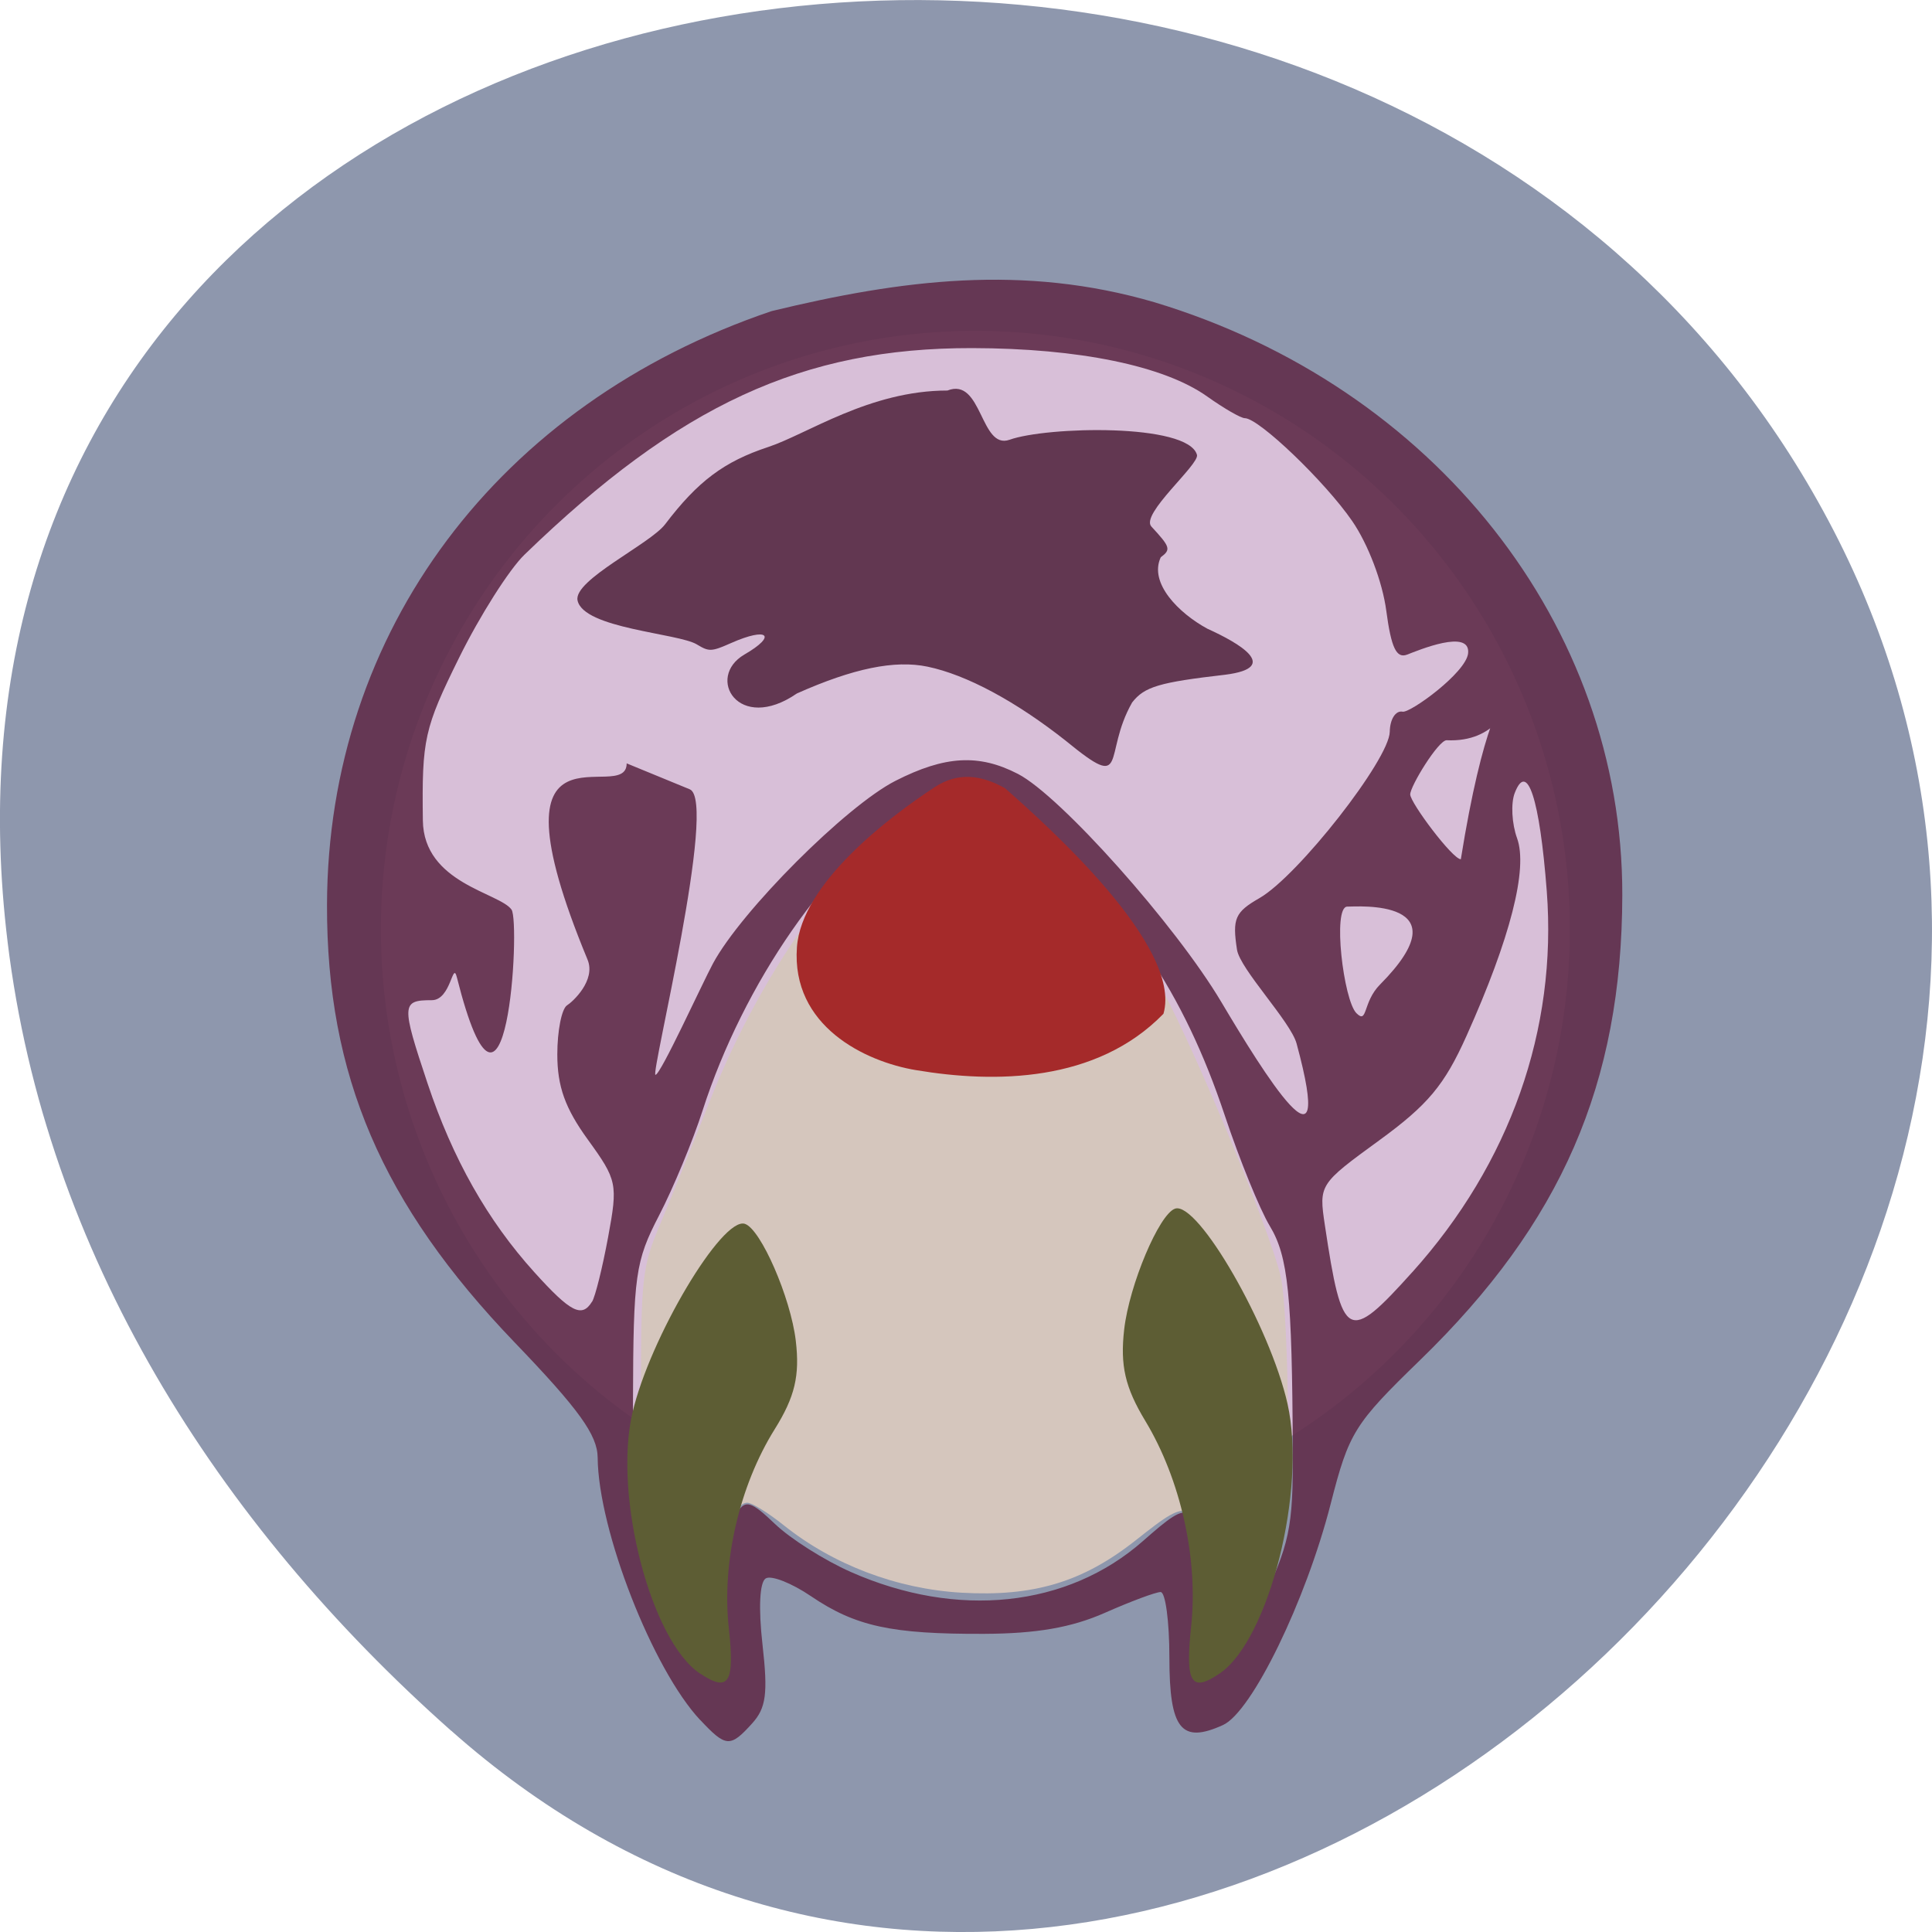 <svg xmlns="http://www.w3.org/2000/svg" viewBox="0 0 256 256"><g color="#000" fill="#8e97ad"><path d="m 59.778 1025.68 c 95.24 84.46 241.79 -48.767 182.53 -160.27 -59.906 -112.74 -258.16 -82.69 -241.3 55.767 c 5.02 41.2 27.695 76.954 58.764 104.51 z" transform="translate(0 -796.36)"/></g><path d="m 188.9 118.62 a 56.06 55.56 0 1 1 -112.13 0 56.06 55.56 0 1 1 112.13 0 z" transform="matrix(1.405 0 0 1.427 -57.39 -46.14)" fill="#d8bfd8"/><g transform="translate(92.91 192)"><path d="m -0.13 35.914 c -6.305 -6.735 -13.505 -25.16 -13.586 -34.766 c -0.025 -2.996 -2.476 -6.397 -11.02 -15.29 -17.576 -18.295 -24.903 -35.393 -24.844 -57.972 0.094 -36.22 22.693 -66.4 58.901 -78.66 17.261 -4.181 33.383 -6.246 50.722 -1.181 37.1 11.176 62.08 42.82 62.01 78.56 -0.051 25 -8.07 43.44 -26.802 61.62 -8.729 8.473 -9.417 9.58 -11.833 19.02 -3.296 12.889 -10.448 27.587 -14.27 29.328 -5.54 2.524 -7.108 0.553 -7.108 -8.936 0 -4.776 -0.522 -8.684 -1.161 -8.684 -0.638 0 -3.959 1.238 -7.379 2.75 -4.41 1.951 -9.07 2.762 -16.01 2.789 -12.276 0.048 -17.05 -0.99 -22.947 -4.993 -2.568 -1.742 -5.264 -2.8 -5.992 -2.35 -0.807 0.499 -0.973 3.918 -0.426 8.761 0.735 6.499 0.484 8.401 -1.383 10.464 -2.9 3.205 -3.462 3.166 -6.866 -0.47 z m 2.813 -11.301 c 0.453 -2.742 0.84 -7.08 0.859 -9.639 0.019 -2.559 0.596 -5.54 1.281 -6.625 1.046 -1.655 1.843 -1.4 4.966 1.591 2.046 1.959 6.562 4.819 10.04 6.355 14.1 6.236 28.723 4.69 38.7 -4.092 6.722 -5.917 6.978 -5.717 8.346 6.54 1.337 11.978 2.286 12.251 7.175 2.059 3.927 -8.186 4.386 -10.346 4.342 -20.454 -0.091 -20.822 -0.605 -25.855 -3.057 -29.915 -1.325 -2.194 -4 -8.775 -5.953 -14.625 -5.442 -16.332 -13.14 -27.721 -25.831 -38.21 -6.84 -5.653 -9.625 -6.091 -15.589 -2.455 -10.916 6.656 -22.353 23.13 -27.772 39.997 -1.292 4.02 -3.885 10.276 -5.762 13.897 -3.162 6.1 -3.417 7.91 -3.465 24.597 -0.051 17.728 0.017 18.15 4.337 26.987 2.414 4.936 4.878 8.975 5.477 8.975 0.598 0 1.459 -2.244 1.912 -4.986 z m 91.54 -48.04 c 12.957 -14.411 19.223 -32.17 17.821 -50.5 -0.937 -12.253 -2.588 -17.298 -4.248 -12.987 -0.526 1.365 -0.384 4.058 0.314 5.983 1.465 4.04 -0.893 13.257 -6.699 26.19 -2.933 6.537 -5.116 9.146 -11.597 13.866 -7.926 5.772 -7.977 5.853 -7.172 11.219 2.301 15.332 3.035 15.727 11.58 6.223 z m -108.68 3.913 c 0.426 -0.689 1.383 -4.549 2.128 -8.577 1.302 -7.04 1.198 -7.54 -2.69 -12.907 -3.01 -4.155 -4.044 -7.04 -4.044 -11.288 0 -3.138 0.582 -6.06 1.293 -6.505 0.711 -0.44 3.858 -3.293 2.711 -6.06 -14.06 -33.953 5.186 -20.16 5.187 -25.998 l 8.359 3.435 c 3.735 1.535 -5.223 37.835 -4.544 37.835 0.678 0 6.18 -12.08 7.619 -14.753 3.763 -6.988 17.649 -20.881 24.19 -24.21 6.56 -3.334 11.05 -3.585 16.228 -0.908 5.632 2.913 20.884 20.02 26.951 30.24 5.532 9.311 15.271 25.04 9.963 5.485 -0.792 -2.917 -7.498 -9.858 -7.897 -12.444 -0.634 -4.116 -0.262 -4.969 2.984 -6.832 5.107 -2.931 17.205 -18.377 17.26 -22.04 0.025 -1.667 0.781 -2.844 1.707 -2.659 0.994 0.199 8.426 -5.17 8.675 -7.749 0.317 -3.291 -6.63 -0.369 -8.08 0.186 -1.424 0.546 -2.114 -0.908 -2.767 -5.828 -0.503 -3.795 -2.4 -8.786 -4.502 -11.851 -3.572 -5.206 -12.38 -13.648 -14.239 -13.648 -0.522 0 -2.765 -1.293 -4.986 -2.874 -5.708 -4.064 -16.99 -6.388 -31.14 -6.412 -22.456 -0.038 -38.816 7.511 -59.33 27.379 -2.023 1.959 -5.912 8.09 -8.642 13.619 -4.641 9.402 -4.955 10.808 -4.817 21.591 0.107 8.347 10.174 9.567 11.751 11.818 1.198 1.711 -0.648 35.1 -7.245 8.967 -0.574 -2.272 -0.751 3.03 -3.324 3.03 -4.03 0 -4.055 0.551 -0.565 11.01 3.346 10.03 7.955 18.18 14.168 25.05 4.792 5.304 6.283 6.067 7.622 3.9 z m 104.42 -42.04 c 11.309 -11.423 -3.122 -10.314 -4.351 -10.314 -1.99 0 -0.5 12.411 1.212 14.12 1.507 1.507 0.791 -1.439 3.138 -3.809 z m 8.81 -32.361 c -1.097 0 -4.822 6.081 -4.822 7.178 0 1.097 5.61 8.592 6.707 8.592 5.832 -36.406 11.287 -15.14 -1.885 -15.769 z" fill="#622f4c" fill-opacity="0.92"/><path d="m 48.43 -93.75 c -6.701 -5.308 -13.256 -8.833 -18.439 -9.914 -4.343 -0.906 -9.84 0.222 -17.309 3.552 -7.747 5.333 -12.138 -2.129 -6.959 -5.157 4.396 -2.54 3.107 -3.679 -1.736 -1.535 -2.629 1.164 -2.941 1.177 -4.557 0.195 -2.46 -1.495 -15.05 -2.096 -15.813 -5.842 -0.551 -2.689 9.618 -7.467 11.606 -10.08 4.33 -5.701 7.81 -8.309 13.659 -10.239 5.139 -1.695 13.423 -7.483 23.75 -7.483 4.607 -1.819 4.338 7.883 8.219 6.526 4.903 -1.762 23.665 -2.226 24.844 1.996 0.354 1.267 -7.548 7.875 -6.04 9.502 2.514 2.713 2.616 3.049 1.241 4.07 -1.603 3.423 2.4 7.419 6.186 9.472 4.164 1.878 9.814 5.146 2.372 6.089 -8.76 1.01 -10.724 1.59 -12.348 3.675 -3.972 6.975 -0.335 11.992 -8.676 5.176 z" fill="#623751"/><path d="m 90.72 216.07 c -5.579 -10.513 -5.747 -11.389 -5.781 -30.09 -0.031 -16.678 0.112 -18.02 2.522 -23.739 1.405 -3.333 4.341 -10.613 6.525 -16.177 7.239 -18.447 19.538 -34.998 29.26 -39.38 3.452 -1.557 4.385 -1.614 7.213 -0.442 4.688 1.942 17.987 15.535 22.491 22.988 4.188 6.932 15.339 33.56 16.786 40.09 0.493 2.222 0.905 10.632 0.916 18.688 0.018 13.13 -0.229 15.252 -2.374 20.469 -2.613 6.355 -5.536 11.286 -6.259 10.562 -0.252 -0.252 -0.907 -3.36 -1.454 -6.906 -2.177 -14.11 -2.285 -14.193 -10.06 -8.05 -7.02 5.55 -13.539 7.512 -23.12 6.957 -8.545 -0.495 -16.984 -3.7 -23.535 -8.938 -2.051 -1.64 -4.22 -2.982 -4.82 -2.982 -1.75 0 -2.909 3.981 -3.603 12.368 -0.356 4.302 -1.045 8.07 -1.533 8.369 -0.487 0.301 -1.92 -1.4 -3.183 -3.781 z" transform="translate(-92.91 -192)" fill="#d5c6bd"/><g fill="#5d5d34"><path d="m -0.145 29.761 c -6.509 -4.303 -11.514 -23.581 -8.967 -34.543 2.311 -9.95 11.892 -26.05 14.909 -25.05 c 2.108 0.698 6.06 9.779 6.737 15.475 0.551 4.644 -0.118 7.453 -2.798 11.747 -4.677 7.493 -7.03 17.666 -6.075 26.313 0.804 7.317 0.012 8.577 -3.805 6.05 z"/><path d="m 68.73 29.722 c 6.509 -4.446 11.514 -24.364 8.967 -35.69 -2.311 -10.281 -11.892 -26.91 -14.909 -25.878 c -2.108 0.721 -6.06 10.1 -6.737 15.989 -0.551 4.798 0.118 7.7 2.798 12.137 4.677 7.741 7.03 18.253 6.075 27.19 -0.804 7.56 -0.012 8.862 3.805 6.254 z"/></g></g><path d="m 121.38 141.8 c -6.777 -1.133 -16.538 -5.841 -15.782 -16.291 0.611 -8.445 12.153 -17.209 18.256 -21.21 3.115 -2.041 6.201 -1.604 9.319 0.146 5.497 4.857 23.558 20.94 20.993 29.884 -8.873 9.123 -22.358 9.226 -32.786 7.468 z" fill="#a52a2a"/></svg>